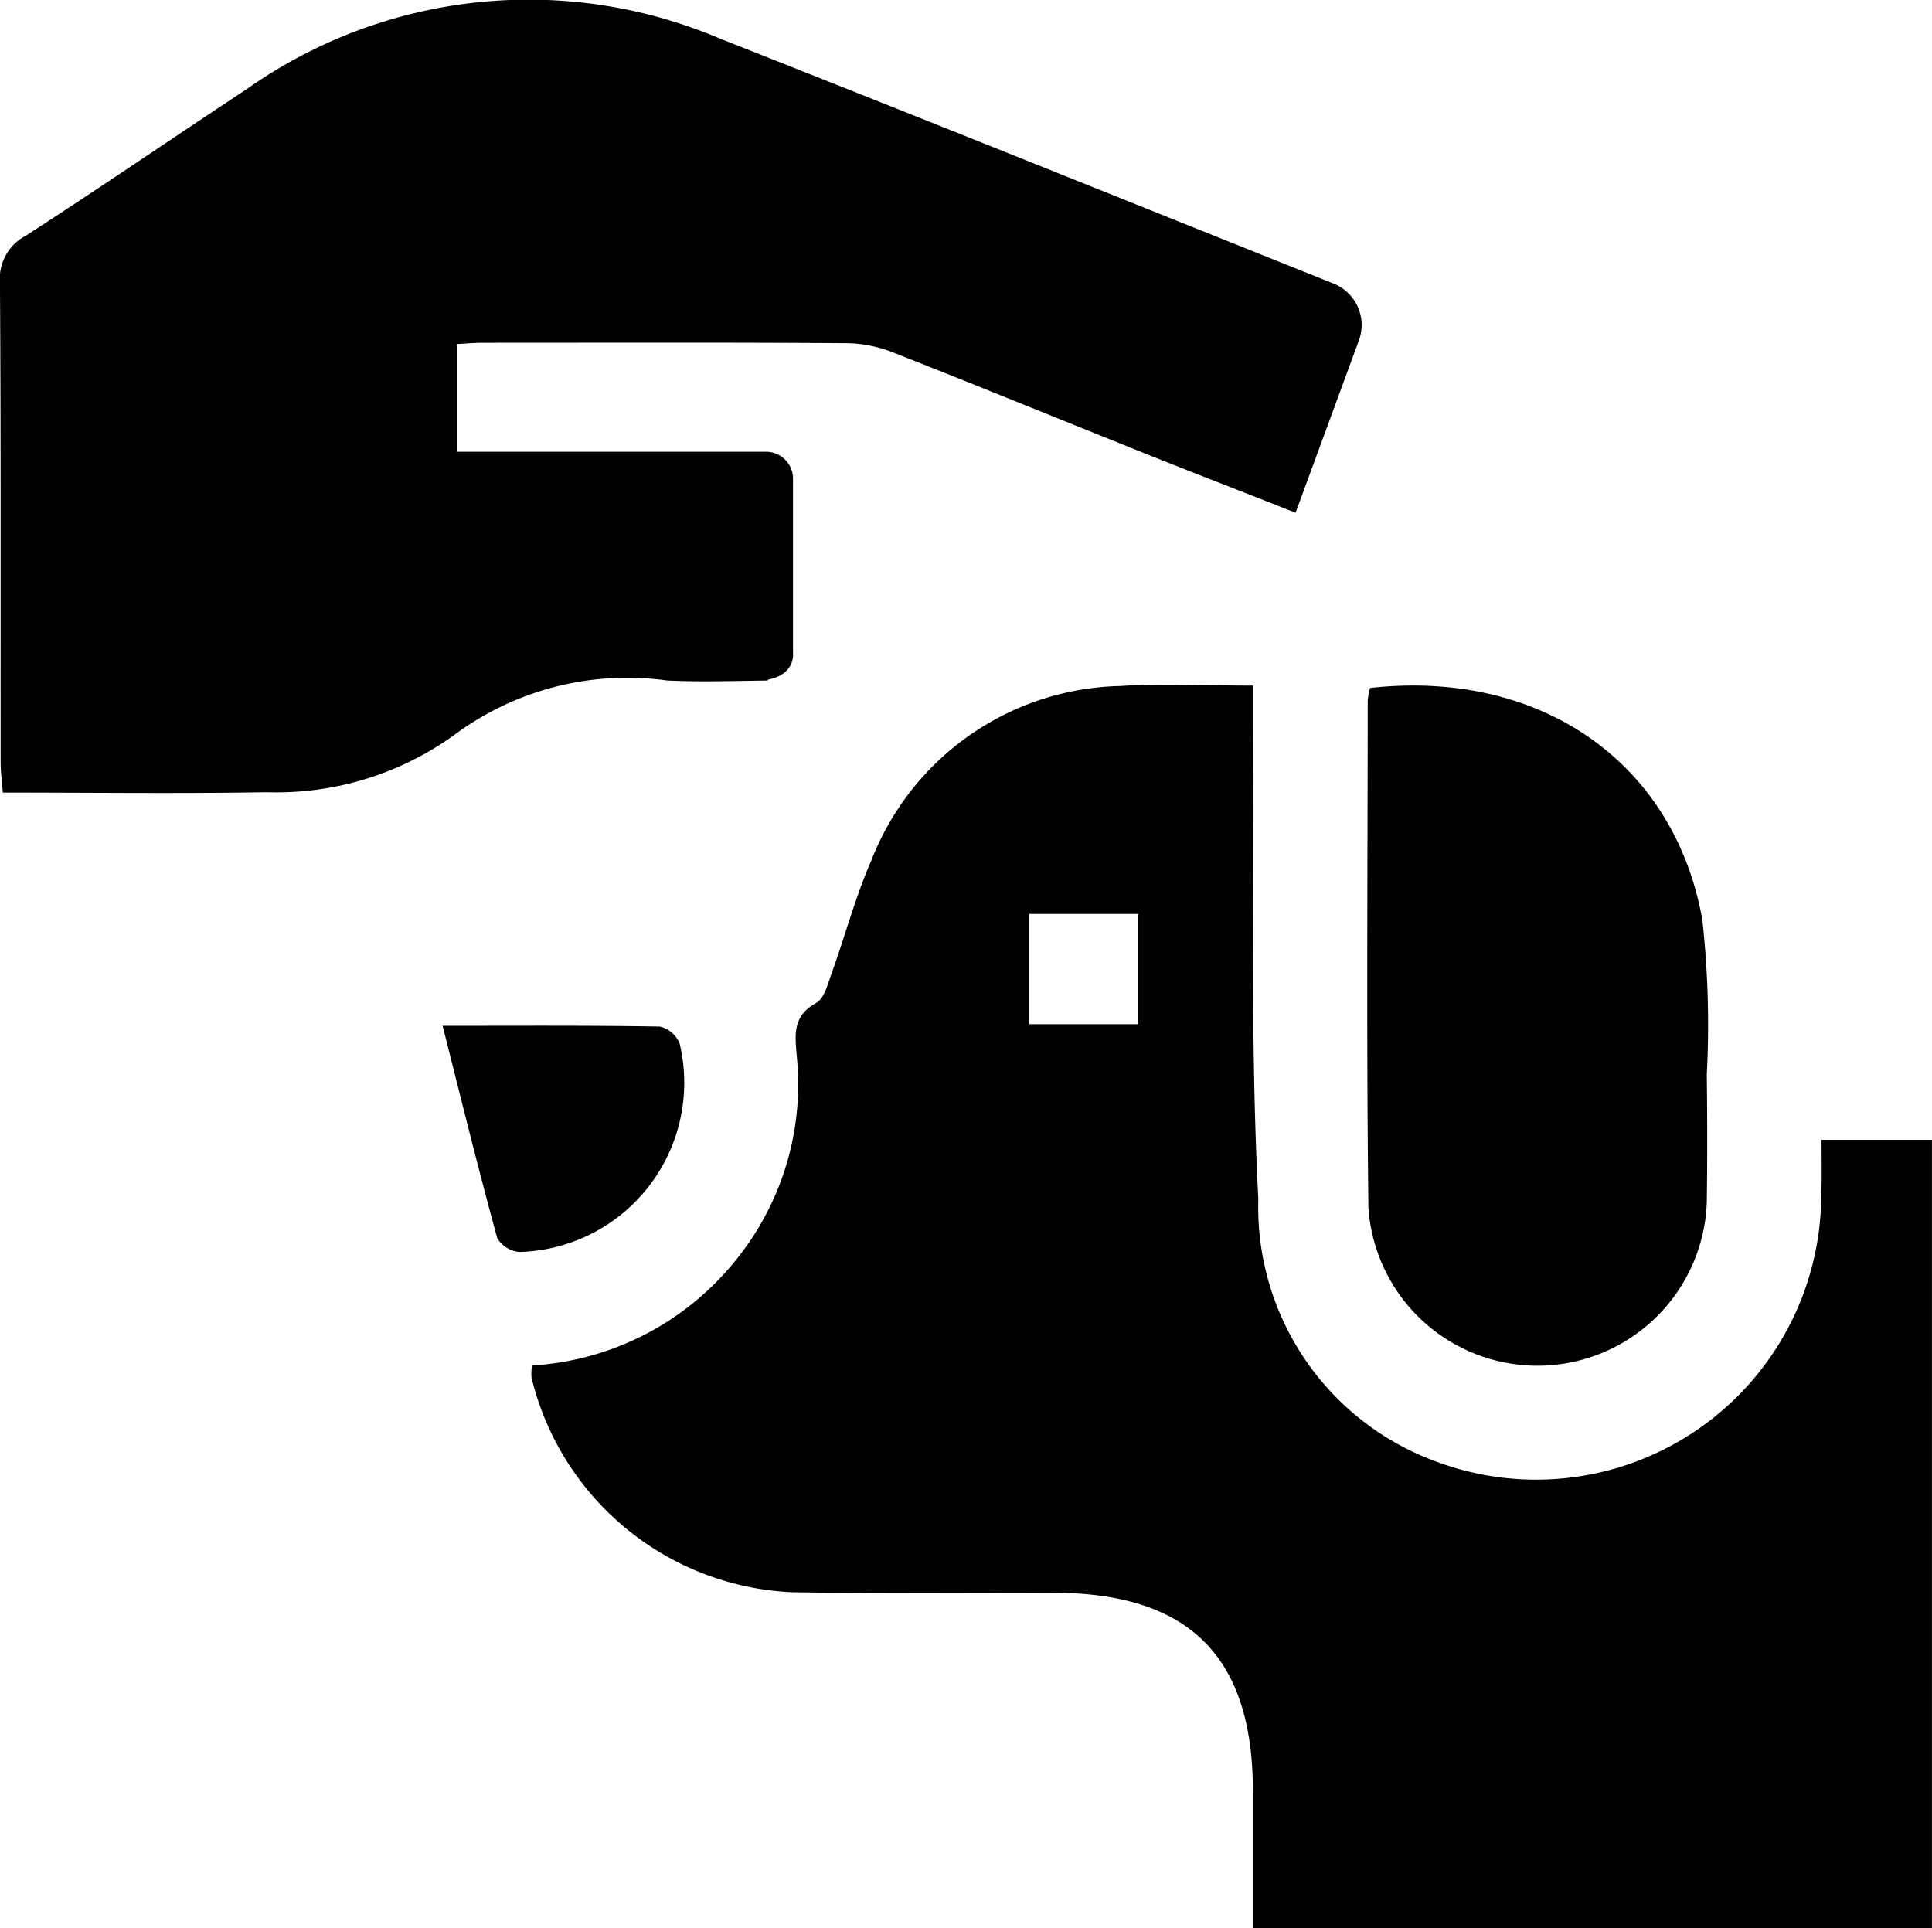 <svg xmlns="http://www.w3.org/2000/svg" width="36.296" height="36.228" viewBox="0 0 36.296 36.228"><defs></defs><g transform="translate(-222.544 -335.169)"><path class="a" d="M292.942,403.215h2.074v14.812H282.259c0-.853,0-1.712,0-2.57,0-2.558-1.216-3.743-3.8-3.732-1.621.007-3.242.015-4.863-.01a5.281,5.281,0,0,1-4.89-4.032,1.053,1.053,0,0,1,.01-.228,5.31,5.31,0,0,0,3.845-2,5.237,5.237,0,0,0,1.134-3.75c-.03-.409-.118-.8.358-1.061.154-.084.219-.357.291-.556.256-.71.45-1.446.752-2.135a5.137,5.137,0,0,1,4.665-3.264c.794-.051,1.594-.008,2.5-.008,0,.278,0,.525,0,.773.021,2.961-.054,5.926.1,8.88a5.085,5.085,0,0,0,3.3,4.911,5.357,5.357,0,0,0,7.275-5C292.95,403.929,292.942,403.608,292.942,403.215ZM280.1,401.043v-2.072h-2.042v2.072Z" transform="translate(-36.177 -46.631)"/><path class="a" d="M341.363,394.772c3.182-.356,5.712,1.38,6.242,4.354a17.981,17.981,0,0,1,.084,2.908c.01.8.011,1.6,0,2.4a3.183,3.183,0,0,1-6.357.1c-.039-3.176-.014-6.353-.013-9.53A1.338,1.338,0,0,1,341.363,394.772Z" transform="translate(-93.08 -46.677)"/><path class="a" d="M260.992,424.283c1.417,0,2.75-.009,4.083.014a.534.534,0,0,1,.37.318,3.181,3.181,0,0,1-3.012,3.917.54.54,0,0,1-.415-.261C261.662,426.969,261.34,425.659,260.992,424.283Z" transform="translate(-30.133 -69.841)"/><path class="a" d="M313.525,414.57Z" transform="translate(-69.599 -62.23)"/><path class="a" d="M247.607,340.5c-3.845-1.538-7.685-3.088-11.538-4.606a9.187,9.187,0,0,0-8.884.945c-1.388.916-2.759,1.856-4.156,2.758a.91.91,0,0,0-.486.881c.02,3,.01,6.007.013,9.011,0,.185.026.37.041.571h0c1.685,0,3.323.021,4.961-.007a5.71,5.71,0,0,0,3.536-1.087,5.445,5.445,0,0,1,3.987-1.011c.625.028,1.253.008,1.88,0h0l.018-.019c.51-.1.463-.488.463-.488v-3.285a.507.507,0,0,0-.507-.507h-5.8v-2.024h0c.184-.01.331-.023.478-.023,2.291,0,4.581-.008,6.872.008a2.493,2.493,0,0,1,.871.187c1.606.632,3.2,1.285,4.805,1.927.892.357,1.789.7,2.722,1.072h0l1.189-3.234A.84.84,0,0,0,247.607,340.5Z" transform="translate(0)"/></g></svg>